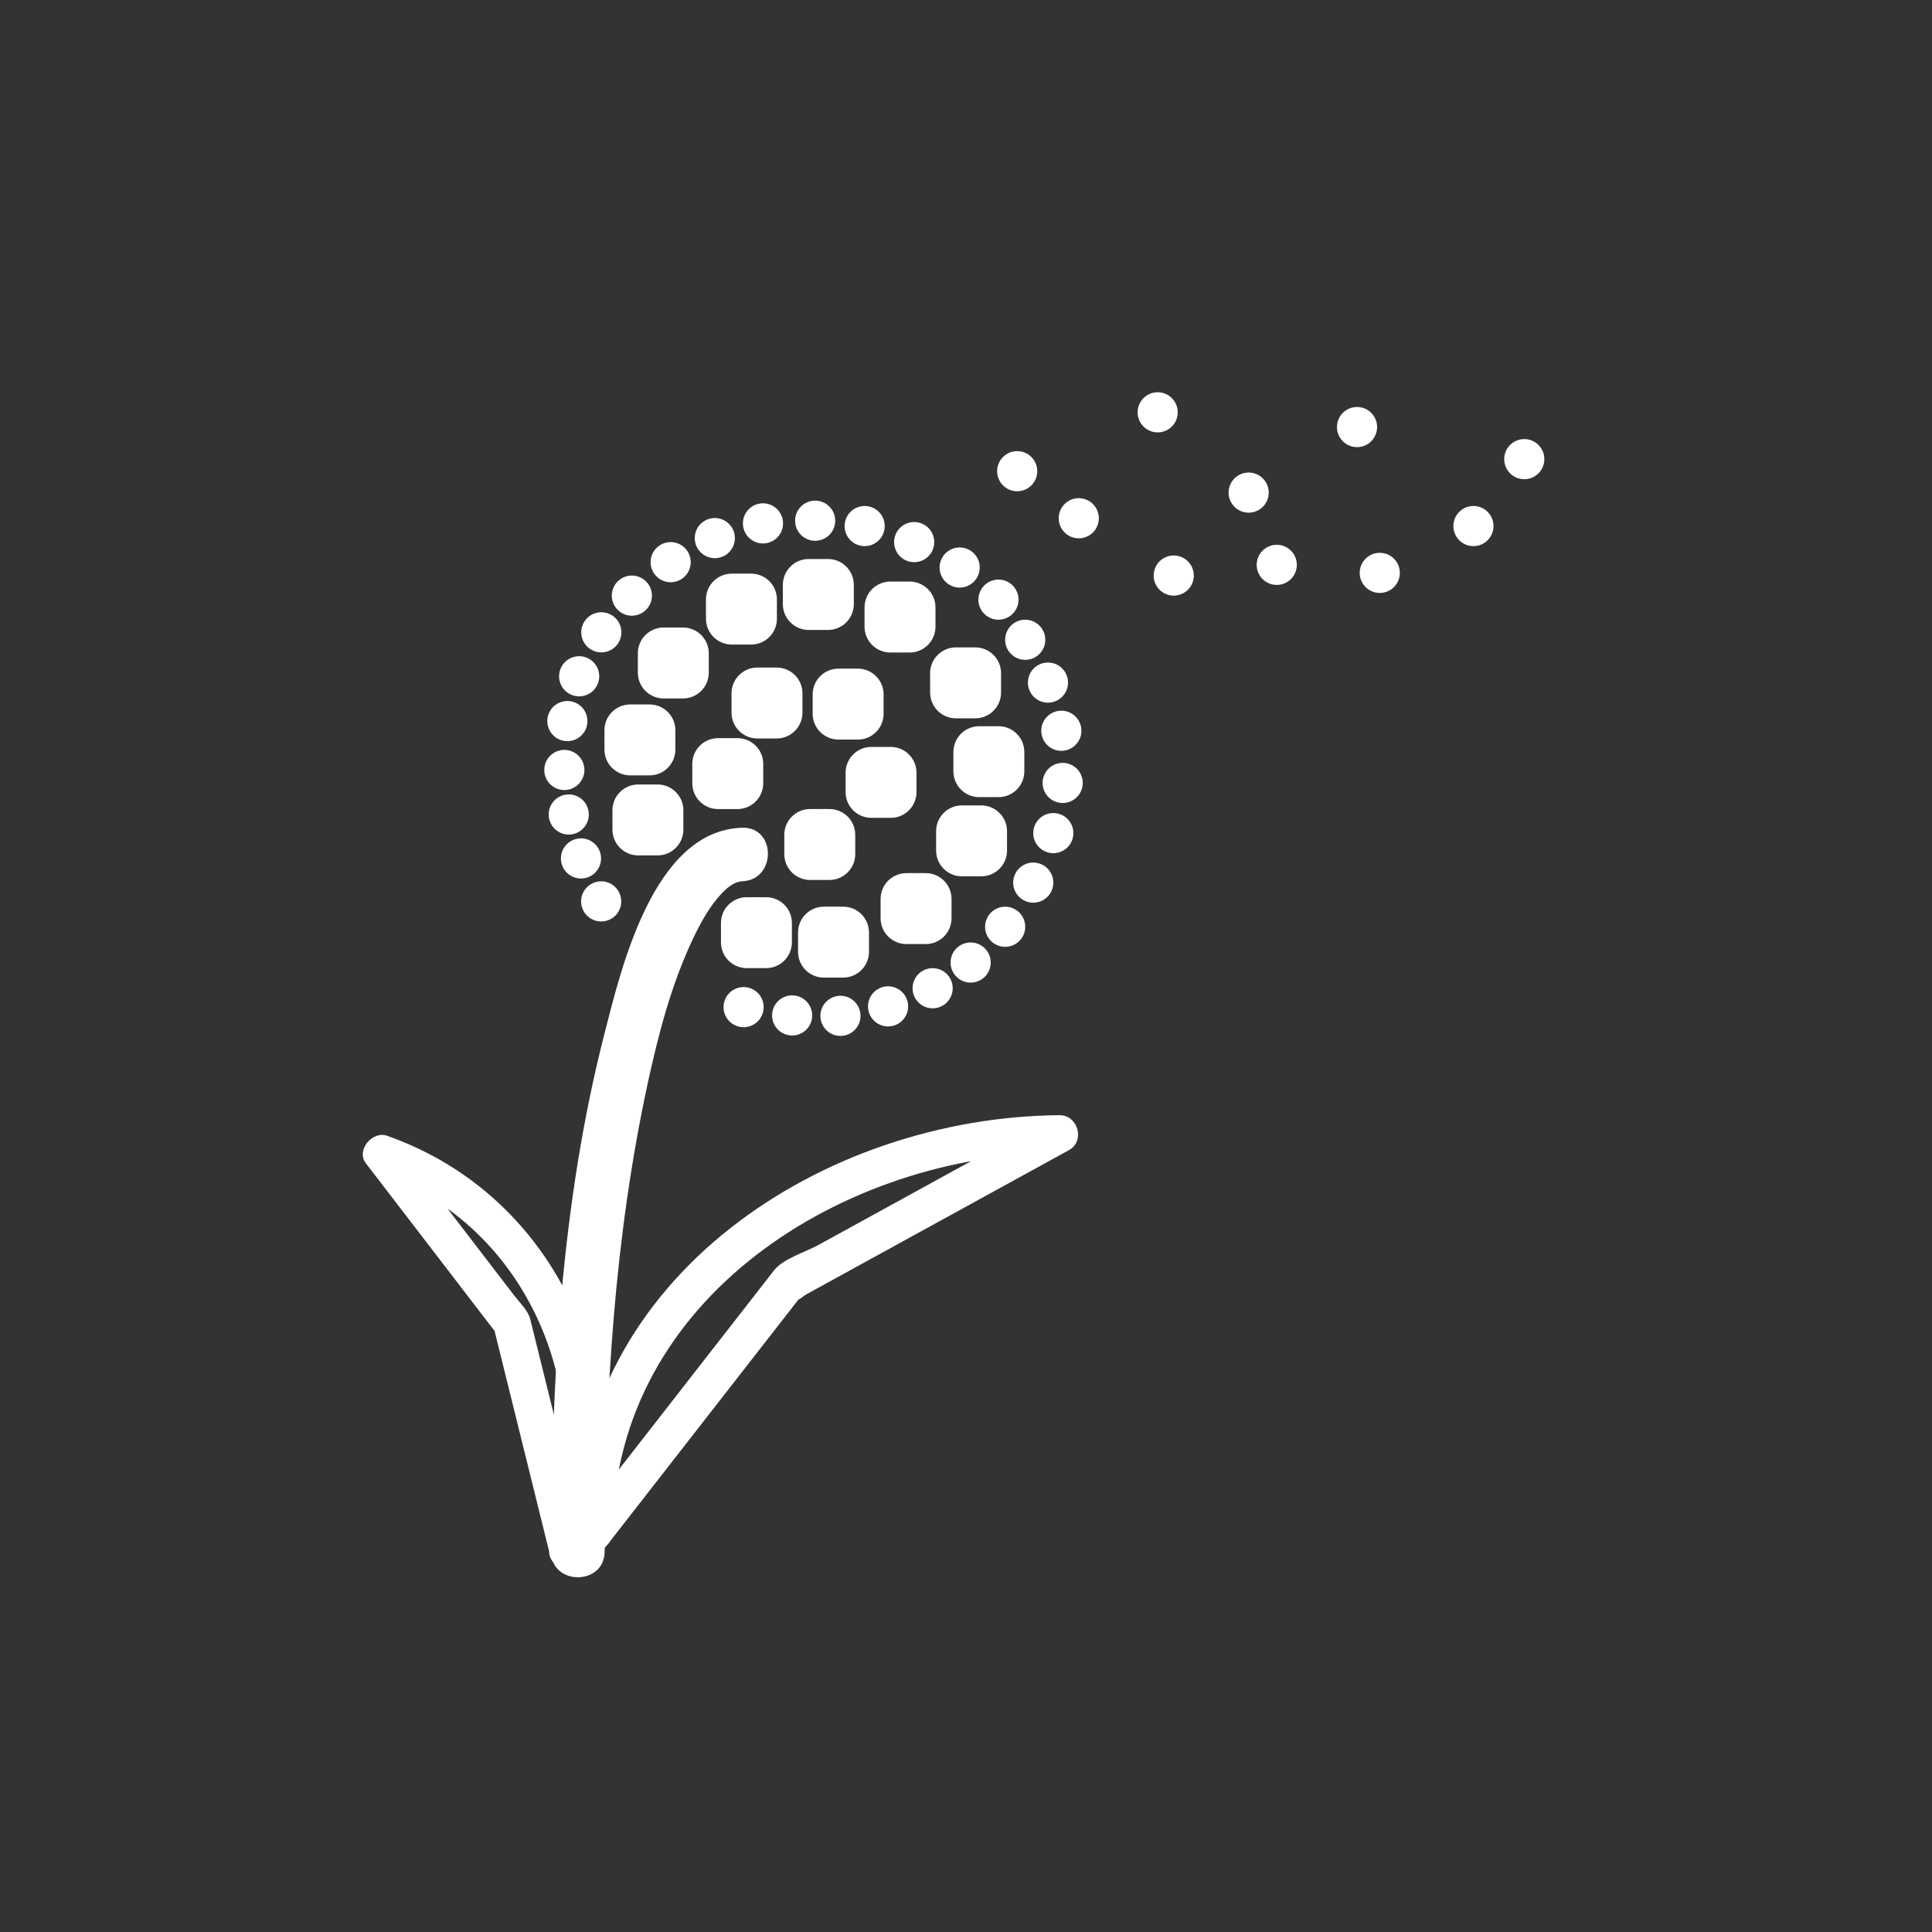 <?xml version="1.0" encoding="iso-8859-1"?>
<!-- Generator: Adobe Illustrator 16.0.0, SVG Export Plug-In . SVG Version: 6.00 Build 0)  -->
<!DOCTYPE svg PUBLIC "-//W3C//DTD SVG 1.1 Tiny//EN" "http://www.w3.org/Graphics/SVG/1.1/DTD/svg11-tiny.dtd">
<svg version="1.1" baseProfile="tiny" id="weather_x5F_pollen"
	 xmlns="http://www.w3.org/2000/svg" xmlns:xlink="http://www.w3.org/1999/xlink" x="0px" y="0px" width="361px" height="361px"
	 viewBox="0 0 361 361" xml:space="preserve">
<rect x="0" y="0" width="361" height="361" fill="#333333" stroke="none"/>
<g>
	<path fill="#FFFFFF" d="M112.981,289.878c0.05-29.275,1.846-58.859,8.064-87.53c2.027-9.349,4.523-18.861,8.708-27.502
		c1.325-2.735,2.864-5.451,4.914-7.708c0.968-1.066,1.512-1.472,2.458-2.031c0.417-0.246,1.31-0.436,1.531-0.442
		c6.433-0.199,6.452-10.2,0-10c-16.589,0.513-22.607,26.358-25.755,38.659c-8.003,31.276-9.865,64.403-9.92,96.554
		C102.97,296.328,112.97,296.327,112.981,289.878L112.981,289.878z"/>
</g>
<path fill="#FFFFFF" d="M149.941,133.167c0,2.662-2.158,4.82-4.82,4.82h-3.614c-2.662,0-4.82-2.158-4.82-4.82v-3.615
	c0-2.662,2.158-4.819,4.82-4.819h3.614c2.662,0,4.82,2.158,4.82,4.819V133.167z"/>
<path fill="#FFFFFF" d="M165.103,133.372c0,2.662-2.158,4.82-4.819,4.82h-3.615c-2.662,0-4.82-2.158-4.82-4.82v-3.615
	c0-2.662,2.158-4.82,4.82-4.82h3.615c2.662,0,4.819,2.158,4.819,4.82V133.372z"/>
<path fill="#FFFFFF" d="M142.612,146.357c0,2.662-2.158,4.819-4.82,4.819h-3.614c-2.662,0-4.82-2.158-4.82-4.819v-3.615
	c0-2.662,2.158-4.819,4.82-4.819h3.614c2.662,0,4.82,2.158,4.82,4.819V146.357z"/>
<path fill="#FFFFFF" d="M171.253,147.999c0,2.662-2.158,4.819-4.82,4.819h-3.615c-2.661,0-4.819-2.158-4.819-4.819v-3.615
	c0-2.662,2.158-4.82,4.819-4.82h3.615c2.662,0,4.82,2.158,4.82,4.82V147.999z"/>
<path fill="#FFFFFF" d="M159.803,159.604c0,2.662-2.158,4.819-4.82,4.819h-3.615c-2.662,0-4.819-2.158-4.819-4.819v-3.615
	c0-2.662,2.158-4.819,4.819-4.819h3.615c2.662,0,4.82,2.158,4.82,4.819V159.604z"/>
<path fill="#FFFFFF" d="M177.796,171.583c0,2.662-2.158,4.82-4.819,4.82h-3.615c-2.662,0-4.82-2.158-4.82-4.82v-3.615
	c0-2.662,2.158-4.82,4.82-4.82h3.615c2.661,0,4.819,2.158,4.819,4.82V171.583z"/>
<path fill="#FFFFFF" d="M187.051,129.402c0,2.662-2.158,4.82-4.82,4.82h-3.615c-2.662,0-4.82-2.158-4.82-4.82v-3.615
	c0-2.662,2.158-4.82,4.82-4.82h3.615c2.662,0,4.82,2.158,4.82,4.82V129.402z"/>
<path fill="#FFFFFF" d="M188.167,158.927c0,2.661-2.158,4.819-4.819,4.819h-3.615c-2.662,0-4.819-2.158-4.819-4.819v-3.615
	c0-2.662,2.158-4.82,4.819-4.82h3.615c2.662,0,4.819,2.158,4.819,4.82V158.927z"/>
<path fill="#FFFFFF" d="M191.398,144.129c0,2.661-2.158,4.819-4.819,4.819h-3.615c-2.662,0-4.82-2.158-4.82-4.819v-3.615
	c0-2.661,2.158-4.819,4.82-4.819h3.615c2.661,0,4.819,2.158,4.819,4.819V144.129z"/>
<path fill="#FFFFFF" d="M174.797,117.102c0,2.662-2.158,4.819-4.82,4.819h-3.614c-2.662,0-4.82-2.158-4.82-4.819v-3.615
	c0-2.662,2.158-4.82,4.82-4.82h3.614c2.662,0,4.82,2.158,4.82,4.82V117.102z"/>
<path fill="#FFFFFF" d="M159.536,112.888c0,2.662-2.158,4.82-4.82,4.82h-3.615c-2.662,0-4.82-2.158-4.82-4.82v-3.615
	c0-2.661,2.158-4.819,4.82-4.819h3.615c2.662,0,4.82,2.158,4.82,4.819V112.888z"/>
<path fill="#FFFFFF" d="M145.166,115.62c0,2.662-2.158,4.819-4.819,4.819h-3.615c-2.662,0-4.82-2.158-4.82-4.819v-3.615
	c0-2.662,2.158-4.82,4.82-4.82h3.615c2.662,0,4.819,2.158,4.819,4.82V115.62z"/>
<path fill="#FFFFFF" d="M132.437,125.687c0,2.662-2.158,4.82-4.82,4.82h-3.614c-2.662,0-4.82-2.158-4.82-4.82v-3.615
	c0-2.662,2.158-4.82,4.82-4.82h3.614c2.662,0,4.82,2.158,4.82,4.82V125.687z"/>
<path fill="#FFFFFF" d="M126.195,140.062c0,2.662-2.158,4.82-4.82,4.82h-3.615c-2.661,0-4.819-2.158-4.819-4.82v-3.615
	c0-2.661,2.158-4.819,4.819-4.819h3.615c2.662,0,4.82,2.158,4.82,4.819V140.062z"/>
<path fill="#FFFFFF" d="M162.373,177.848c0,2.662-2.158,4.82-4.82,4.82h-3.615c-2.662,0-4.82-2.158-4.82-4.82v-3.614
	c0-2.662,2.158-4.82,4.82-4.82h3.615c2.662,0,4.82,2.158,4.82,4.82V177.848z"/>
<path fill="#FFFFFF" d="M147.967,176.08c0,2.662-2.158,4.819-4.819,4.819h-3.615c-2.662,0-4.819-2.158-4.819-4.819v-3.615
	c0-2.662,2.158-4.82,4.819-4.82h3.615c2.662,0,4.819,2.158,4.819,4.82V176.08z"/>
<path fill="#FFFFFF" d="M127.689,155.016c0,2.661-2.158,4.819-4.82,4.819h-3.615c-2.662,0-4.819-2.158-4.819-4.819V151.4
	c0-2.661,2.158-4.819,4.819-4.819h3.615c2.662,0,4.82,2.158,4.82,4.819V155.016z"/>
<path fill="#FFFFFF" d="M279.065,98.295c0,2.071-1.679,3.75-3.75,3.75l0,0c-2.071,0-3.75-1.679-3.75-3.75l0,0
	c0-2.071,1.679-3.75,3.75-3.75l0,0C277.386,94.545,279.065,96.224,279.065,98.295L279.065,98.295z"/>
<path fill="#FFFFFF" d="M288.565,85.795c0,2.071-1.679,3.75-3.75,3.75l0,0c-2.071,0-3.75-1.679-3.75-3.75l0,0
	c0-2.071,1.679-3.75,3.75-3.75l0,0C286.886,82.045,288.565,83.724,288.565,85.795L288.565,85.795z"/>
<path fill="#FFFFFF" d="M257.315,79.795c0,2.071-1.679,3.75-3.75,3.75l0,0c-2.071,0-3.75-1.679-3.75-3.75l0,0
	c0-2.071,1.679-3.75,3.75-3.75l0,0C255.636,76.045,257.315,77.724,257.315,79.795L257.315,79.795z"/>
<path fill="#FFFFFF" d="M261.565,107.045c0,2.071-1.679,3.75-3.75,3.75l0,0c-2.071,0-3.75-1.679-3.75-3.75l0,0
	c0-2.071,1.679-3.75,3.75-3.75l0,0C259.886,103.295,261.565,104.974,261.565,107.045L261.565,107.045z"/>
<path fill="#FFFFFF" d="M242.315,105.545c0,2.071-1.679,3.75-3.75,3.75l0,0c-2.071,0-3.75-1.679-3.75-3.75l0,0
	c0-2.071,1.679-3.75,3.75-3.75l0,0C240.636,101.795,242.315,103.474,242.315,105.545L242.315,105.545z"/>
<path fill="#FFFFFF" d="M220.065,77.045c0,2.071-1.679,3.75-3.75,3.75l0,0c-2.071,0-3.75-1.679-3.75-3.75l0,0
	c0-2.071,1.679-3.75,3.75-3.75l0,0C218.386,73.295,220.065,74.974,220.065,77.045L220.065,77.045z"/>
<path fill="#FFFFFF" d="M237.065,92.045c0,2.071-1.679,3.75-3.75,3.75l0,0c-2.071,0-3.75-1.679-3.75-3.75l0,0
	c0-2.071,1.679-3.75,3.75-3.75l0,0C235.386,88.295,237.065,89.974,237.065,92.045L237.065,92.045z"/>
<circle display="none" fill="none" stroke="#000000" stroke-miterlimit="10" cx="136.94" cy="179.67" r="32.625"/>
<circle display="none" fill="none" stroke="#000000" stroke-miterlimit="10" cx="135.565" cy="179.795" r="14.75"/>
<circle display="none" fill="none" stroke="#000000" stroke-miterlimit="10" cx="136.815" cy="179.545" r="46.5"/>
<path fill="#FFFFFF" d="M193.815,88.045c0,2.071-1.679,3.75-3.75,3.75l0,0c-2.071,0-3.75-1.679-3.75-3.75l0,0
	c0-2.071,1.679-3.75,3.75-3.75l0,0C192.136,84.295,193.815,85.974,193.815,88.045L193.815,88.045z"/>
<path fill="#FFFFFF" d="M197.827,96.63c0.114-2.068,1.883-3.651,3.952-3.537l0,0c2.068,0.115,3.651,1.884,3.537,3.952l0,0
	c-0.115,2.068-1.884,3.651-3.952,3.537l0,0C199.295,100.467,197.712,98.698,197.827,96.63L197.827,96.63z"/>
<path fill="#FFFFFF" d="M215.571,107.337c0.115-2.068,1.884-3.651,3.952-3.537l0,0c2.068,0.114,3.651,1.883,3.537,3.952l0,0
	c-0.114,2.068-1.883,3.651-3.952,3.537l0,0C217.04,111.174,215.456,109.405,215.571,107.337L215.571,107.337z"/>
<g>
	<path fill="#FFFFFF" d="M191.565,173.17c0,2.071-1.679,3.75-3.75,3.75l0,0c-2.071,0-3.75-1.679-3.75-3.75l0,0
		c0-2.071,1.679-3.75,3.75-3.75l0,0C189.886,169.42,191.565,171.099,191.565,173.17L191.565,173.17z"/>
	<path fill="#FFFFFF" d="M196.815,164.92c0,2.071-1.679,3.75-3.75,3.75l0,0c-2.071,0-3.75-1.679-3.75-3.75l0,0
		c0-2.071,1.679-3.75,3.75-3.75l0,0C195.136,161.17,196.815,162.849,196.815,164.92L196.815,164.92z"/>
	<path fill="#FFFFFF" d="M200.565,155.67c0,2.071-1.679,3.75-3.75,3.75l0,0c-2.071,0-3.75-1.679-3.75-3.75l0,0
		c0-2.071,1.679-3.75,3.75-3.75l0,0C198.886,151.92,200.565,153.599,200.565,155.67L200.565,155.67z"/>
	<path fill="#FFFFFF" d="M121.815,111.295c0,2.071-1.679,3.75-3.75,3.75l0,0c-2.071,0-3.75-1.679-3.75-3.75l0,0
		c0-2.071,1.679-3.75,3.75-3.75l0,0C120.136,107.545,121.815,109.224,121.815,111.295L121.815,111.295z"/>
	<path fill="#FFFFFF" d="M129.065,105.045c0,2.071-1.679,3.75-3.75,3.75l0,0c-2.071,0-3.75-1.679-3.75-3.75l0,0
		c0-2.071,1.679-3.75,3.75-3.75l0,0C127.386,101.295,129.065,102.974,129.065,105.045L129.065,105.045z"/>
	<path fill="#FFFFFF" d="M137.315,100.545c0,2.071-1.679,3.75-3.75,3.75l0,0c-2.071,0-3.75-1.679-3.75-3.75l0,0
		c0-2.071,1.679-3.75,3.75-3.75l0,0C135.636,96.795,137.315,98.474,137.315,100.545L137.315,100.545z"/>
	<path fill="#FFFFFF" d="M146.315,97.795c0,2.071-1.679,3.75-3.75,3.75l0,0c-2.071,0-3.75-1.679-3.75-3.75l0,0
		c0-2.071,1.679-3.75,3.75-3.75l0,0C144.636,94.045,146.315,95.724,146.315,97.795L146.315,97.795z"/>
	<path fill="#FFFFFF" d="M156.065,97.295c0,2.071-1.679,3.75-3.75,3.75l0,0c-2.071,0-3.75-1.679-3.75-3.75l0,0
		c0-2.071,1.679-3.75,3.75-3.75l0,0C154.386,93.545,156.065,95.224,156.065,97.295L156.065,97.295z"/>
	<path fill="#FFFFFF" d="M165.315,98.295c0,2.071-1.679,3.75-3.75,3.75l0,0c-2.071,0-3.75-1.679-3.75-3.75l0,0
		c0-2.071,1.679-3.75,3.75-3.75l0,0C163.636,94.545,165.315,96.224,165.315,98.295L165.315,98.295z"/>
	<path fill="#FFFFFF" d="M174.565,101.295c0,2.071-1.679,3.75-3.75,3.75l0,0c-2.071,0-3.75-1.679-3.75-3.75l0,0
		c0-2.071,1.679-3.75,3.75-3.75l0,0C172.886,97.545,174.565,99.224,174.565,101.295L174.565,101.295z"/>
	<path fill="#FFFFFF" d="M183.065,106.045c0,2.071-1.679,3.75-3.75,3.75l0,0c-2.071,0-3.75-1.679-3.75-3.75l0,0
		c0-2.071,1.679-3.75,3.75-3.75l0,0C181.386,102.295,183.065,103.974,183.065,106.045L183.065,106.045z"/>
	<path fill="#FFFFFF" d="M190.315,112.045c0,2.071-1.679,3.75-3.75,3.75l0,0c-2.071,0-3.75-1.679-3.75-3.75l0,0
		c0-2.071,1.679-3.75,3.75-3.75l0,0C188.636,108.295,190.315,109.974,190.315,112.045L190.315,112.045z"/>
	<path fill="#FFFFFF" d="M195.315,119.545c0,2.071-1.679,3.75-3.75,3.75l0,0c-2.071,0-3.75-1.679-3.75-3.75l0,0
		c0-2.071,1.679-3.75,3.75-3.75l0,0C193.636,115.795,195.315,117.474,195.315,119.545L195.315,119.545z"/>
	<path fill="#FFFFFF" d="M199.565,127.545c0,2.071-1.679,3.75-3.75,3.75l0,0c-2.071,0-3.75-1.679-3.75-3.75l0,0
		c0-2.071,1.679-3.75,3.75-3.75l0,0C197.886,123.795,199.565,125.474,199.565,127.545L199.565,127.545z"/>
	<path fill="#FFFFFF" d="M202.065,136.545c0,2.071-1.679,3.75-3.75,3.75l0,0c-2.071,0-3.75-1.679-3.75-3.75l0,0
		c0-2.071,1.679-3.75,3.75-3.75l0,0C200.386,132.795,202.065,134.474,202.065,136.545L202.065,136.545z"/>
	<path fill="#FFFFFF" d="M202.315,146.295c0,2.071-1.679,3.75-3.75,3.75l0,0c-2.071,0-3.75-1.679-3.75-3.75l0,0
		c0-2.071,1.679-3.75,3.75-3.75l0,0C200.636,142.545,202.315,144.224,202.315,146.295L202.315,146.295z"/>
	<path fill="#FFFFFF" d="M177.693,179.104c0.414-2.03,2.394-3.339,4.423-2.926l0,0c2.029,0.414,3.339,2.394,2.926,4.423l0,0
		c-0.413,2.03-2.393,3.339-4.423,2.926l0,0C178.59,183.114,177.28,181.135,177.693,179.104L177.693,179.104z"/>
	<path fill="#FFFFFF" d="M170.592,183.907c0.414-2.03,2.394-3.34,4.423-2.926l0,0c2.029,0.413,3.34,2.393,2.927,4.422l0,0
		c-0.414,2.029-2.394,3.34-4.423,2.927l0,0C171.489,187.917,170.179,185.937,170.592,183.907L170.592,183.907z"/>
	<path fill="#FFFFFF" d="M162.265,187.296c0.414-2.03,2.394-3.339,4.424-2.926l0,0c2.029,0.414,3.339,2.394,2.926,4.423l0,0
		c-0.414,2.029-2.393,3.34-4.423,2.926l0,0C163.162,191.306,161.853,189.327,162.265,187.296L162.265,187.296z"/>
	<path fill="#FFFFFF" d="M153.367,189.068c0.414-2.03,2.394-3.339,4.423-2.926l0,0c2.03,0.414,3.339,2.394,2.926,4.423l0,0
		c-0.414,2.029-2.394,3.339-4.423,2.926l0,0C154.264,193.078,152.954,191.099,153.367,189.068L153.367,189.068z"/>
	<path fill="#FFFFFF" d="M144.339,188.988c0.413-2.03,2.394-3.339,4.423-2.925l0,0c2.03,0.413,3.339,2.392,2.927,4.422l0,0
		c-0.414,2.03-2.395,3.339-4.423,2.926l0,0C145.236,192.998,143.926,191.018,144.339,188.988L144.339,188.988z"/>
	<path fill="#FFFFFF" d="M137.381,184.78c1.882-0.864,4.109-0.038,4.973,1.843l0,0c0.864,1.883,0.039,4.108-1.844,4.973l0,0
		c-1.882,0.864-4.108,0.039-4.972-1.844l0,0C134.674,187.87,135.499,185.644,137.381,184.78L137.381,184.78z"/>
	<path fill="#FFFFFF" d="M110.765,165.021c1.883-0.864,4.108-0.039,4.973,1.844l0,0c0.864,1.882,0.039,4.108-1.844,4.973l0,0
		c-1.882,0.864-4.108,0.038-4.972-1.844l0,0C108.058,168.112,108.883,165.885,110.765,165.021L110.765,165.021z"/>
	<path fill="#FFFFFF" d="M106.993,156.994c1.883-0.864,4.108-0.039,4.973,1.844l0,0c0.864,1.883,0.038,4.108-1.844,4.973l0,0
		c-1.882,0.863-4.108,0.038-4.973-1.844l0,0C104.286,160.084,105.111,157.858,106.993,156.994L106.993,156.994z"/>
	<path fill="#FFFFFF" d="M108.221,148.985c1.77,1.077,2.332,3.383,1.255,5.153l0,0c-1.077,1.77-3.383,2.331-5.153,1.255l0,0
		c-1.769-1.077-2.332-3.383-1.255-5.153l0,0C104.145,148.471,106.451,147.909,108.221,148.985L108.221,148.985z"/>
	<path fill="#FFFFFF" d="M107.398,140.668c1.77,1.076,2.332,3.383,1.255,5.152l0,0c-1.076,1.77-3.383,2.332-5.153,1.255l0,0
		c-1.77-1.076-2.332-3.383-1.255-5.152l0,0C103.322,140.153,105.628,139.592,107.398,140.668L107.398,140.668z"/>
	<path fill="#FFFFFF" d="M107.965,131.531c1.77,1.076,2.332,3.383,1.255,5.153l0,0c-1.077,1.77-3.383,2.332-5.152,1.255l0,0
		c-1.77-1.077-2.332-3.383-1.255-5.153l0,0C103.89,131.017,106.196,130.455,107.965,131.531L107.965,131.531z"/>
	<path fill="#FFFFFF" d="M110.167,123.162c1.77,1.077,2.332,3.383,1.255,5.153l0,0c-1.076,1.77-3.383,2.332-5.152,1.255l0,0
		c-1.77-1.076-2.332-3.383-1.255-5.153l0,0C106.091,122.648,108.397,122.086,110.167,123.162L110.167,123.162z"/>
	<path fill="#FFFFFF" d="M114.306,114.947c1.77,1.076,2.332,3.383,1.255,5.152l0,0c-1.076,1.77-3.382,2.332-5.152,1.255l0,0
		c-1.77-1.077-2.332-3.383-1.255-5.152l0,0C110.23,114.433,112.537,113.871,114.306,114.947L114.306,114.947z"/>
</g>
<g>
	<path fill="#FFFFFF" d="M114.481,286.211c0.437-43.795,43.348-70.541,83.5-70.833c-0.589-2.174-1.178-4.348-1.767-6.522
		c-8.617,4.732-17.234,9.463-25.851,14.195c-5.84,3.207-11.68,6.414-17.521,9.621c-2.214,1.216-6.536,2.554-8.163,4.641
		c-12.058,15.475-24.116,30.949-36.175,46.423c-2.739,3.516,2.178,8.508,4.95,4.95c12.04-15.451,24.081-30.903,36.121-46.354
		c-0.902,1.158,0.277-0.034,1.206-0.543c1.865-1.024,3.729-2.048,5.594-3.072c5.84-3.207,11.68-6.414,17.521-9.621
		c8.617-4.732,17.233-9.464,25.851-14.196c3.075-1.688,1.669-6.547-1.767-6.522c-44.021,0.32-90.025,30.175-90.5,77.833
		C107.437,290.727,114.437,290.723,114.481,286.211z"/>
</g>
<g>
	<path fill="#FFFFFF" d="M109.548,290.648c10.331-31.849-5.132-67.154-37.233-78.43c-2.731-0.959-5.827,2.7-3.953,5.142
		c4.246,5.532,8.493,11.063,12.739,16.595c2.727,3.552,5.453,7.104,8.18,10.655c0.889,1.158,1.778,2.316,2.667,3.475
		c0.911,1.187,0.417,0.411,0.39,0.305c3.486,14.086,6.973,28.172,10.459,42.259c1.084,4.38,7.834,2.521,6.75-1.861
		c-3.486-14.086-6.973-28.172-10.459-42.258c-0.409-1.653-1.937-3.073-2.939-4.379c-2.799-3.646-5.599-7.293-8.398-10.939
		c-4.448-5.794-8.896-11.589-13.345-17.383c-1.317,1.714-2.635,3.428-3.953,5.142c28.626,10.056,41.436,41.789,32.344,69.819
		C101.402,293.093,108.162,294.922,109.548,290.648z"/>
</g>
</svg>
